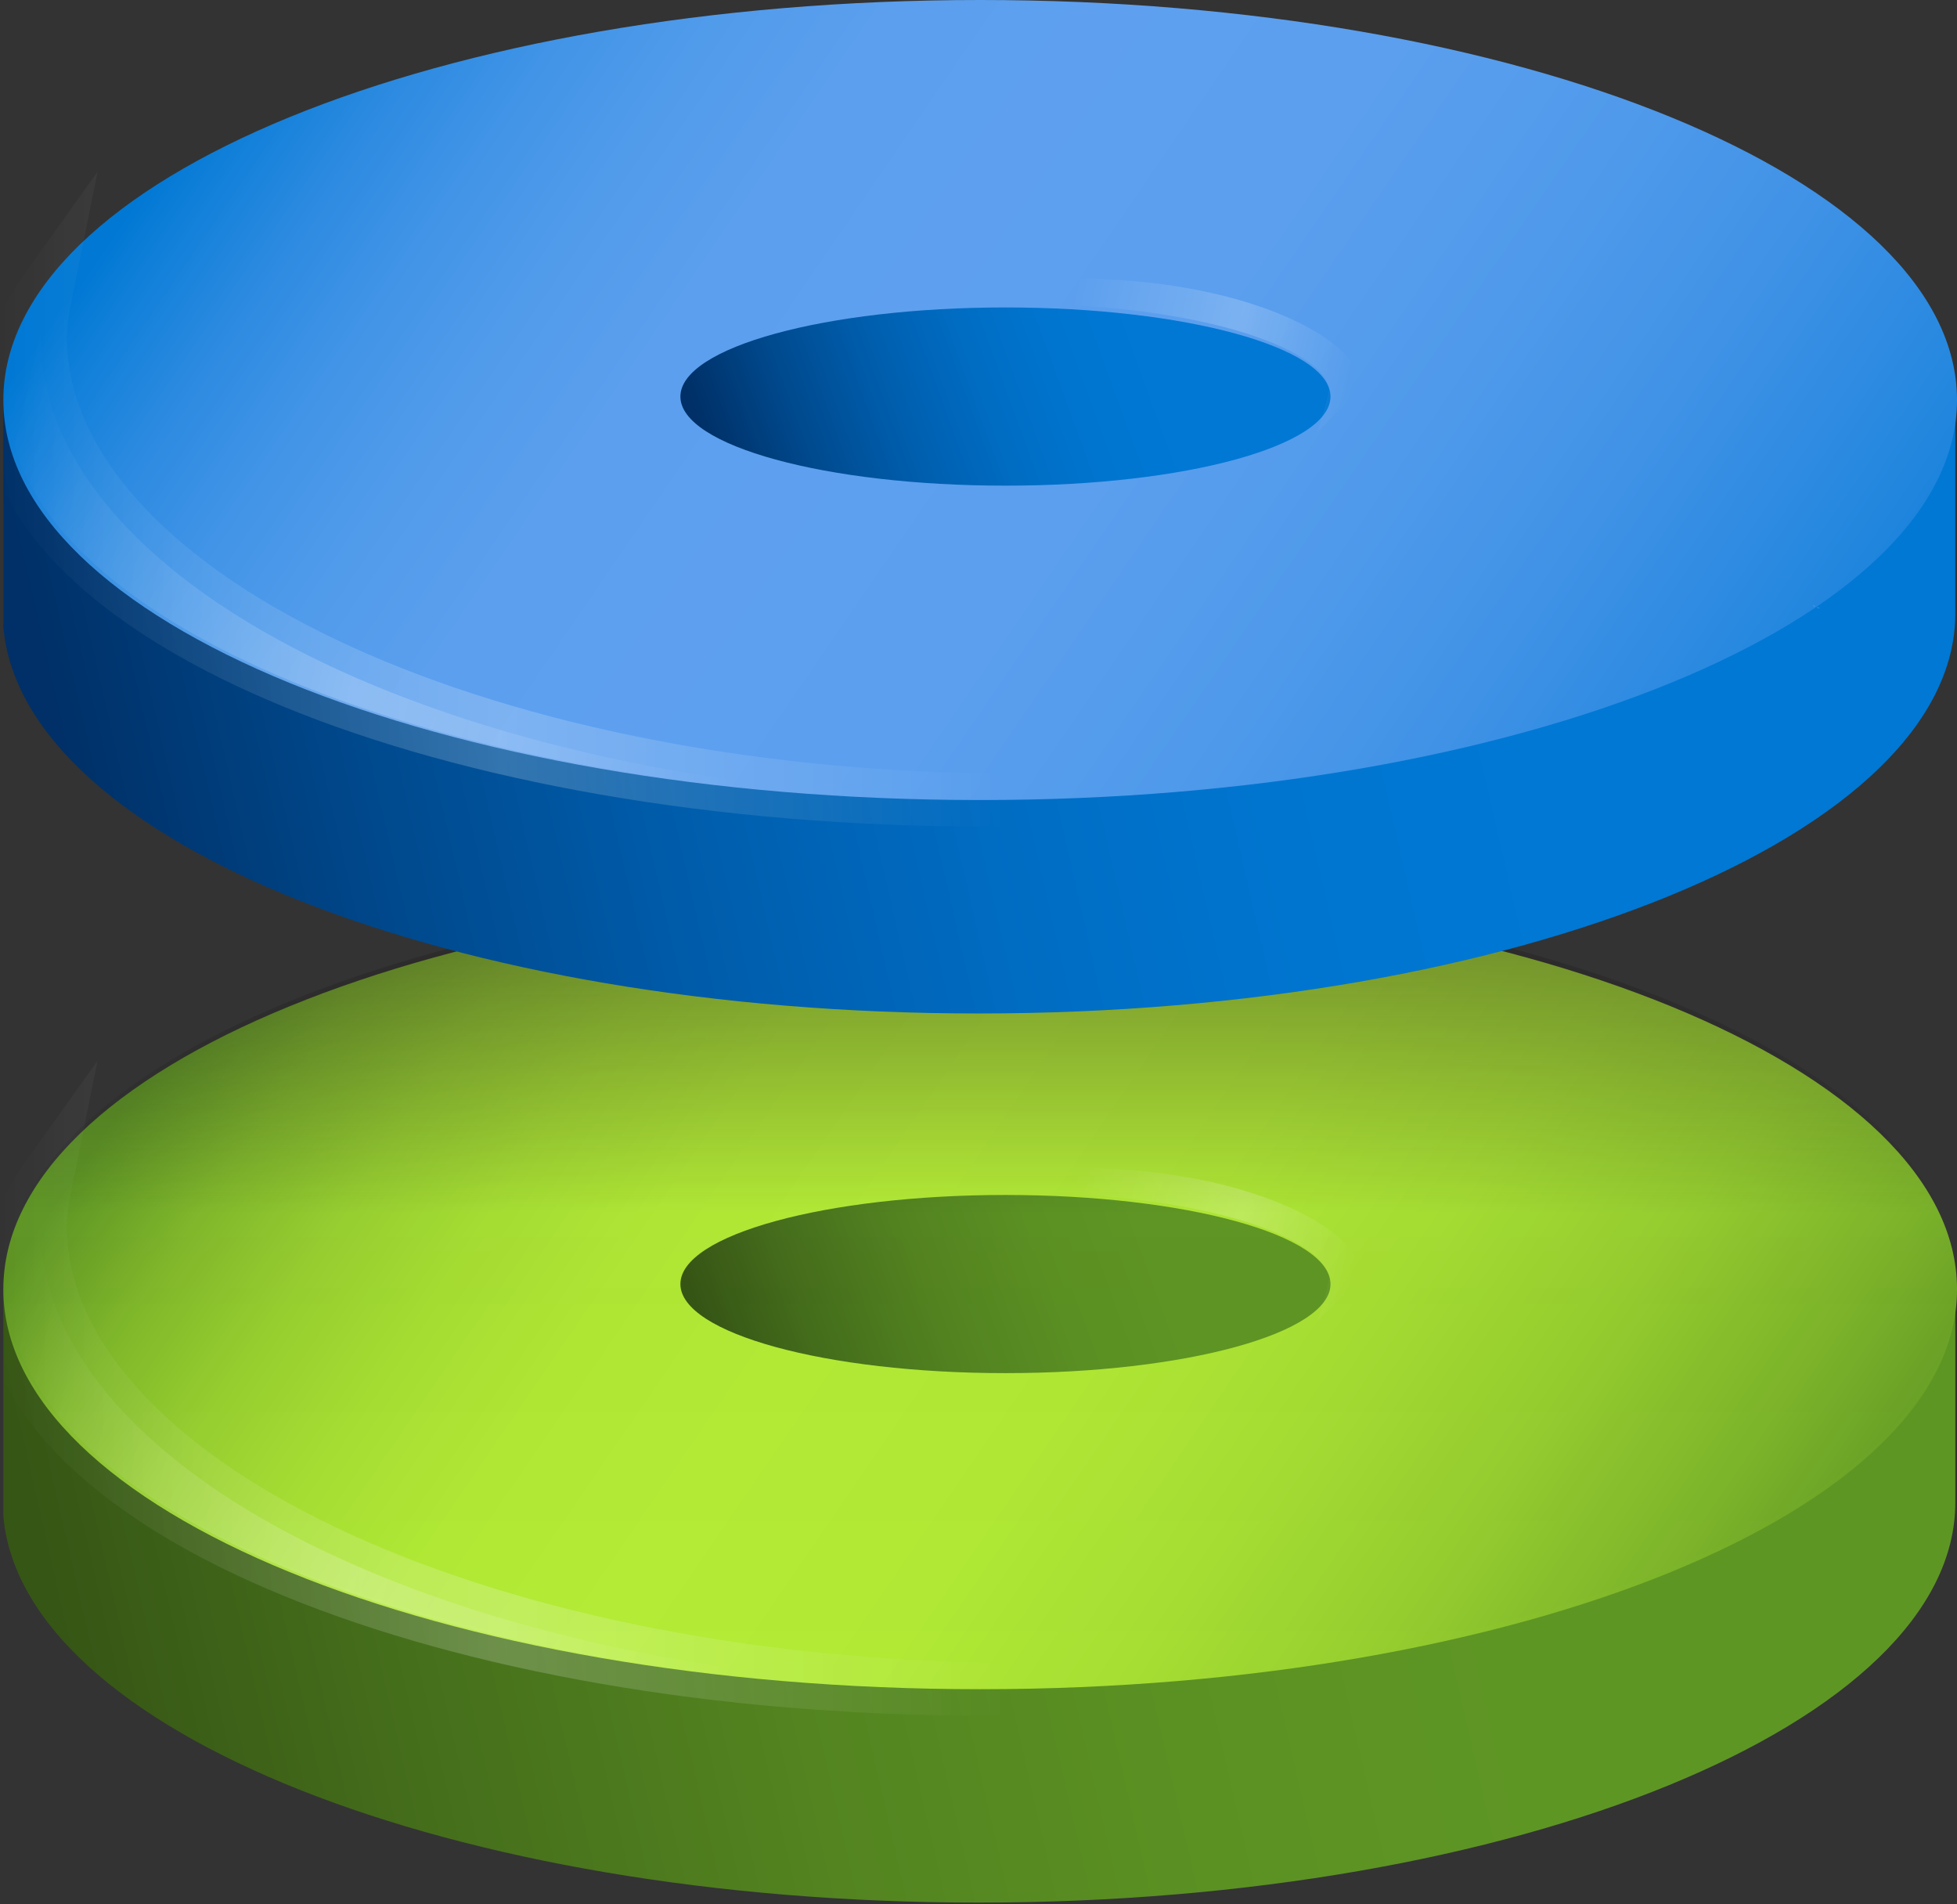 ﻿<svg width="37" height="36" viewBox="0 0 37 36" fill="none" xmlns="http://www.w3.org/2000/svg">
<rect x="0" y="0" width="37" height="36" fill="#333333" stroke="none"/>
<path d="M18.532 31.773C8.342 31.773 0.063 28.373 0.063 24.211V28.278C0.063 28.31 0.063 28.373 0.063 28.405C0.063 28.469 0.063 28.532 0.063 28.564V28.659C0.414 32.726 8.533 35.967 18.5 35.967C28.689 35.967 36.968 32.568 36.968 28.405V24.211C37 28.373 28.753 31.773 18.532 31.773Z" fill="url(#paint0_linear)"/>
<path d="M18.532 31.933C28.731 31.933 37 28.547 37 24.371C37 20.194 28.731 16.809 18.532 16.809C8.332 16.809 0.063 20.194 0.063 24.371C0.063 28.547 8.332 31.933 18.532 31.933Z" fill="url(#paint1_linear)"/>
<path d="M19.01 25.958C22.404 25.958 25.155 25.204 25.155 24.274C25.155 23.344 22.404 22.59 19.01 22.59C15.616 22.59 12.864 23.344 12.864 24.274C12.864 25.204 15.616 25.958 19.01 25.958Z" fill="url(#paint2_linear)"/>
<path d="M19.009 31.933C18.882 31.933 18.755 31.933 18.627 31.933C8.438 31.933 0.159 28.534 0.159 24.371C0.159 23.64 0.414 22.909 0.892 22.242C0.828 22.56 0.764 22.878 0.764 23.195C0.796 27.962 8.916 31.838 19.009 31.933Z" fill="url(#paint3_linear)" stroke="url(#paint4_linear)" stroke-miterlimit="10"/>
<path d="M34.262 28.246C34.294 28.246 34.325 28.278 34.325 28.278C34.325 28.278 34.294 28.246 34.262 28.246Z" fill="url(#paint5_linear)"/>
<path d="M34.325 28.277C34.357 28.277 34.389 28.309 34.421 28.309C34.389 28.309 34.357 28.277 34.325 28.277Z" fill="url(#paint6_linear)"/>
<path d="M18.437 22.561C18.405 22.275 18.277 22.212 18.277 22.212C22.799 21.608 25.696 23.133 25.696 24.023C25.696 24.245 24.964 24.913 24.9 24.976C24.932 24.913 25.123 24.309 25.123 24.15C25.06 23.419 22.672 22.434 18.437 22.561Z" fill="url(#paint7_linear)"/>
<path d="M18.532 31.839C28.731 31.839 37 28.454 37 24.277C37 20.101 28.731 16.715 18.532 16.715C8.332 16.715 0.063 20.101 0.063 24.277C0.063 28.454 8.332 31.839 18.532 31.839Z" fill="url(#paint8_linear)"/>
<path d="M18.532 14.965C8.342 14.965 0.063 11.565 0.063 7.402V11.469C0.063 11.501 0.063 11.565 0.063 11.597C0.063 11.66 0.063 11.724 0.063 11.755V11.851C0.414 15.918 8.533 19.159 18.5 19.159C28.689 19.159 36.968 15.759 36.968 11.597V7.402C37 11.597 28.753 14.965 18.532 14.965Z" fill="url(#paint9_linear)"/>
<path d="M18.532 15.124C28.731 15.124 37 11.739 37 7.562C37 3.386 28.731 0 18.532 0C8.332 0 0.063 3.386 0.063 7.562C0.063 11.739 8.332 15.124 18.532 15.124Z" fill="url(#paint10_linear)"/>
<path d="M19.01 9.181C22.404 9.181 25.155 8.427 25.155 7.497C25.155 6.566 22.404 5.812 19.01 5.812C15.616 5.812 12.864 6.566 12.864 7.497C12.864 8.427 15.616 9.181 19.01 9.181Z" fill="url(#paint11_linear)"/>
<path d="M19.009 15.125C18.882 15.125 18.755 15.125 18.627 15.125C8.438 15.125 0.159 11.725 0.159 7.562C0.159 6.832 0.414 6.101 0.892 5.434C0.828 5.751 0.764 6.069 0.764 6.387C0.796 11.185 8.916 15.061 19.009 15.125Z" fill="url(#paint12_linear)" stroke="url(#paint13_linear)" stroke-miterlimit="10"/>
<path d="M34.262 11.438C34.294 11.438 34.325 11.469 34.325 11.469C34.325 11.469 34.294 11.469 34.262 11.438Z" fill="url(#paint14_linear)"/>
<path d="M34.325 11.469C34.357 11.469 34.389 11.501 34.421 11.501C34.389 11.501 34.357 11.501 34.325 11.469Z" fill="url(#paint15_linear)"/>
<path d="M18.437 5.753C18.405 5.467 18.277 5.403 18.277 5.403C22.799 4.8 25.696 6.325 25.696 7.214C25.696 7.437 24.964 8.104 24.9 8.168C24.932 8.104 25.123 7.5 25.123 7.341C25.06 6.642 22.672 5.626 18.437 5.753Z" fill="url(#paint16_linear)"/>
<defs>
<linearGradient id="paint0_linear" x1="1.51" y1="32.425" x2="27.779" y2="26.407" gradientUnits="userSpaceOnUse">
<stop stop-color="#365615"/>
<stop offset="0.221" stop-color="#456E1B"/>
<stop offset="0.493" stop-color="#538420"/>
<stop offset="0.753" stop-color="#5B9123"/>
<stop offset="0.986" stop-color="#5E9624"/>
</linearGradient>
<linearGradient id="paint1_linear" x1="10.031" y1="9.63" x2="37.225" y2="28.249" gradientUnits="userSpaceOnUse">
<stop stop-color="#5E9624"/>
<stop offset="0.01" stop-color="#639B25"/>
<stop offset="0.072" stop-color="#81B92B"/>
<stop offset="0.138" stop-color="#97CF30"/>
<stop offset="0.21" stop-color="#A7DF33"/>
<stop offset="0.29" stop-color="#B1E935"/>
<stop offset="0.397" stop-color="#B4EC36"/>
<stop offset="0.542" stop-color="#B1E935"/>
<stop offset="0.663" stop-color="#A6DE33"/>
<stop offset="0.777" stop-color="#95CD2F"/>
<stop offset="0.885" stop-color="#7CB42A"/>
<stop offset="0.987" stop-color="#5E9624"/>
</linearGradient>
<linearGradient id="paint2_linear" x1="13.726" y1="26.199" x2="21.653" y2="23.308" gradientUnits="userSpaceOnUse">
<stop stop-color="#365615"/>
<stop offset="0.224" stop-color="#456E1B"/>
<stop offset="0.5" stop-color="#538420"/>
<stop offset="0.764" stop-color="#5B9123"/>
<stop offset="1" stop-color="#5E9624"/>
</linearGradient>
<linearGradient id="paint3_linear" x1="0.155" y1="25.441" x2="14.443" y2="28.72" gradientUnits="userSpaceOnUse">
<stop stop-color="white" stop-opacity="0"/>
<stop offset="0.5" stop-color="white" stop-opacity="0.2"/>
<stop offset="1" stop-color="white" stop-opacity="0"/>
</linearGradient>
<linearGradient id="paint4_linear" x1="5.73574e-06" y1="26.795" x2="19.003" y2="26.795" gradientUnits="userSpaceOnUse">
<stop stop-color="white" stop-opacity="0"/>
<stop offset="0.5" stop-color="white" stop-opacity="0.2"/>
<stop offset="1" stop-color="white" stop-opacity="0"/>
</linearGradient>
<linearGradient id="paint5_linear" x1="34.265" y1="28.274" x2="34.315" y2="28.263" gradientUnits="userSpaceOnUse">
<stop stop-color="#0078D4"/>
<stop offset="0.138" stop-color="#1782DA"/>
<stop offset="0.365" stop-color="#368FE3"/>
<stop offset="0.587" stop-color="#4C98EA"/>
<stop offset="0.797" stop-color="#599EEE"/>
<stop offset="0.986" stop-color="#5EA0EF"/>
</linearGradient>
<linearGradient id="paint6_linear" x1="34.345" y1="28.307" x2="34.402" y2="28.294" gradientUnits="userSpaceOnUse">
<stop stop-color="#0078D4"/>
<stop offset="0.138" stop-color="#1782DA"/>
<stop offset="0.365" stop-color="#368FE3"/>
<stop offset="0.587" stop-color="#4C98EA"/>
<stop offset="0.797" stop-color="#599EEE"/>
<stop offset="0.986" stop-color="#5EA0EF"/>
</linearGradient>
<linearGradient id="paint7_linear" x1="25.581" y1="24.047" x2="20.157" y2="22.802" gradientUnits="userSpaceOnUse">
<stop stop-color="white" stop-opacity="0"/>
<stop offset="0.084" stop-color="white" stop-opacity="0.04"/>
<stop offset="0.417" stop-color="white" stop-opacity="0.2"/>
<stop offset="1" stop-color="white" stop-opacity="0"/>
</linearGradient>
<linearGradient id="paint8_linear" x1="18.543" y1="31.853" x2="18.543" y2="16.719" gradientUnits="userSpaceOnUse">
<stop stop-color="#231F20" stop-opacity="0"/>
<stop offset="0.59" stop-color="#231F20" stop-opacity="0.017"/>
<stop offset="1" stop-color="#231F20" stop-opacity="0.5"/>
</linearGradient>
<linearGradient id="paint9_linear" x1="1.51" y1="15.624" x2="27.779" y2="9.607" gradientUnits="userSpaceOnUse">
<stop stop-color="#003067"/>
<stop offset="0.204" stop-color="#00498D"/>
<stop offset="0.413" stop-color="#005DAC"/>
<stop offset="0.618" stop-color="#006CC2"/>
<stop offset="0.812" stop-color="#0075CF"/>
<stop offset="0.986" stop-color="#0078D4"/>
</linearGradient>
<linearGradient id="paint10_linear" x1="10.031" y1="-7.17" x2="37.225" y2="11.449" gradientUnits="userSpaceOnUse">
<stop stop-color="#0078D4"/>
<stop offset="0.023" stop-color="#0D7ED8"/>
<stop offset="0.083" stop-color="#2B8AE0"/>
<stop offset="0.147" stop-color="#4194E7"/>
<stop offset="0.216" stop-color="#519BEB"/>
<stop offset="0.293" stop-color="#5B9FEE"/>
<stop offset="0.397" stop-color="#5EA0EF"/>
<stop offset="0.549" stop-color="#5B9FEE"/>
<stop offset="0.678" stop-color="#509AEB"/>
<stop offset="0.798" stop-color="#3F92E6"/>
<stop offset="0.912" stop-color="#2688DF"/>
<stop offset="0.987" stop-color="#127FD9"/>
</linearGradient>
<linearGradient id="paint11_linear" x1="13.726" y1="9.398" x2="21.653" y2="6.507" gradientUnits="userSpaceOnUse">
<stop stop-color="#003067"/>
<stop offset="0.204" stop-color="#00498D"/>
<stop offset="0.413" stop-color="#005DAC"/>
<stop offset="0.618" stop-color="#006CC2"/>
<stop offset="0.812" stop-color="#0075CF"/>
<stop offset="0.986" stop-color="#0078D4"/>
</linearGradient>
<linearGradient id="paint12_linear" x1="0.155" y1="8.641" x2="14.443" y2="11.92" gradientUnits="userSpaceOnUse">
<stop stop-color="white" stop-opacity="0"/>
<stop offset="0.5" stop-color="white" stop-opacity="0.2"/>
<stop offset="1" stop-color="white" stop-opacity="0"/>
</linearGradient>
<linearGradient id="paint13_linear" x1="-2.85829e-05" y1="9.995" x2="19.003" y2="9.995" gradientUnits="userSpaceOnUse">
<stop stop-color="white" stop-opacity="0"/>
<stop offset="0.5" stop-color="white" stop-opacity="0.2"/>
<stop offset="1" stop-color="white" stop-opacity="0"/>
</linearGradient>
<linearGradient id="paint14_linear" x1="34.265" y1="11.474" x2="34.315" y2="11.462" gradientUnits="userSpaceOnUse">
<stop stop-color="#0078D4"/>
<stop offset="0.138" stop-color="#1782DA"/>
<stop offset="0.365" stop-color="#368FE3"/>
<stop offset="0.587" stop-color="#4C98EA"/>
<stop offset="0.797" stop-color="#599EEE"/>
<stop offset="0.986" stop-color="#5EA0EF"/>
</linearGradient>
<linearGradient id="paint15_linear" x1="34.345" y1="11.507" x2="34.402" y2="11.494" gradientUnits="userSpaceOnUse">
<stop stop-color="#0078D4"/>
<stop offset="0.138" stop-color="#1782DA"/>
<stop offset="0.365" stop-color="#368FE3"/>
<stop offset="0.587" stop-color="#4C98EA"/>
<stop offset="0.797" stop-color="#599EEE"/>
<stop offset="0.986" stop-color="#5EA0EF"/>
</linearGradient>
<linearGradient id="paint16_linear" x1="25.581" y1="7.246" x2="20.157" y2="6.001" gradientUnits="userSpaceOnUse">
<stop stop-color="white" stop-opacity="0"/>
<stop offset="0.084" stop-color="white" stop-opacity="0.04"/>
<stop offset="0.417" stop-color="white" stop-opacity="0.2"/>
<stop offset="1" stop-color="white" stop-opacity="0"/>
</linearGradient>
</defs>
</svg>
